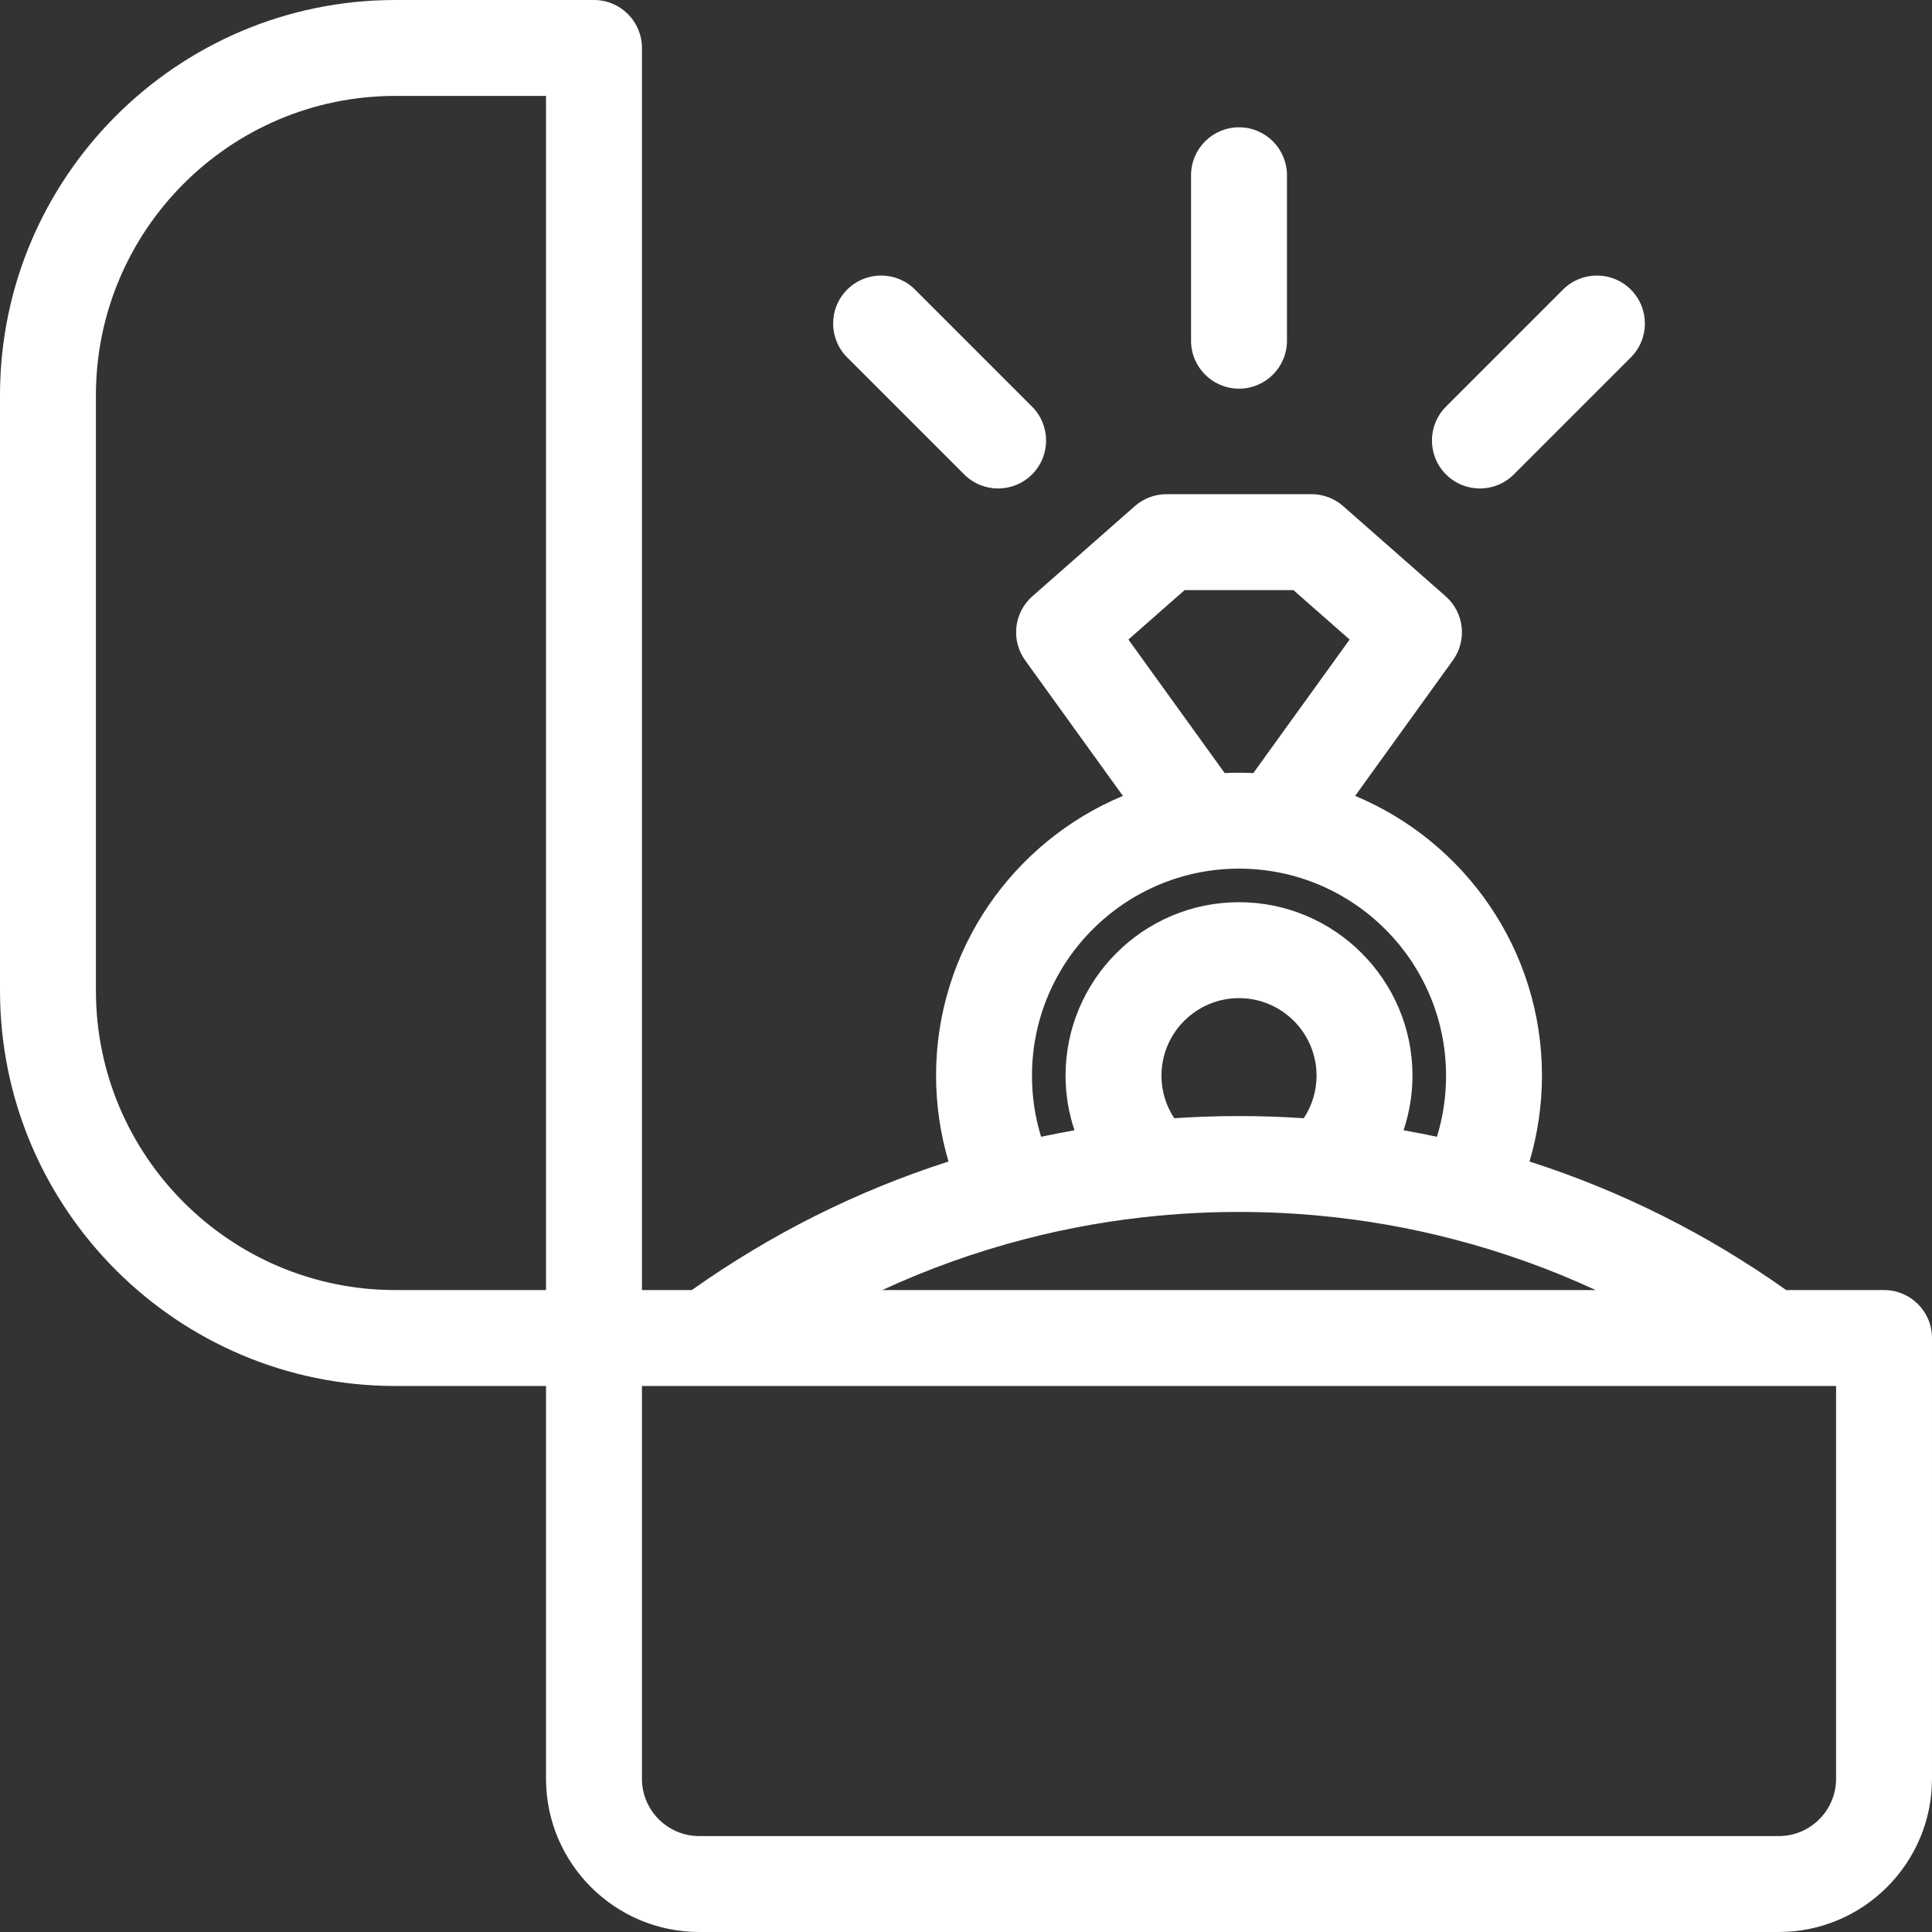 <?xml version="1.0" encoding="iso-8859-1"?>
<!-- Uploaded to: SVG Repo, www.svgrepo.com, Generator: SVG Repo Mixer Tools -->
<!DOCTYPE svg PUBLIC "-//W3C//DTD SVG 1.1//EN" "http://www.w3.org/Graphics/SVG/1.1/DTD/svg11.dtd">
<svg fill="#ffff" height="800px" width="800px" version="1.1" id="Capa_1" xmlns="http://www.w3.org/2000/svg" xmlns:xlink="http://www.w3.org/1999/xlink"
	 viewBox="0 0 402.851 402.851" xml:space="preserve">
<rect x="0" y="0" width="402.851" height="402.851" fill="#333333" stroke="none"/>
<g>
	<path d="M392.851,268.996h-20.406c-16.473-11.686-34.422-20.672-53.514-26.806c1.705-5.79,2.592-11.833,2.592-17.897
		c0-26.258-16.108-48.819-38.958-58.338l20.382-28.266c3.012-4.176,2.359-9.957-1.507-13.357l-21.373-18.8
		c-1.825-1.606-4.173-2.491-6.604-2.491h-30.226c-2.432,0-4.78,0.886-6.606,2.493l-21.365,18.8
		c-3.864,3.401-4.516,9.18-1.505,13.356l20.382,28.266c-22.851,9.519-38.959,32.079-38.959,58.338
		c0,6.064,0.887,12.107,2.592,17.897c-19.095,6.135-37.042,15.121-53.514,26.805h-10.406V10c0-5.523-4.478-10-10-10H82.416
		C36.972,0,0,36.972,0,82.415v124.166c0,45.444,36.972,82.415,82.416,82.415h31.438v81.906c0,17.616,14.332,31.948,31.948,31.948
		h225.1c17.616,0,31.948-14.332,31.948-31.948v-91.906C402.851,273.474,398.373,268.996,392.851,268.996z M235.29,133.354
		l11.72-10.312h22.68l11.726,10.314l-20.079,27.844c-0.989-0.046-1.983-0.076-2.984-0.076s-1.994,0.029-2.984,0.076L235.29,133.354z
		 M258.353,181.124c23.804,0,43.17,19.366,43.17,43.17c0,4.393-0.639,8.656-1.903,12.743c-2.31-0.492-4.628-0.949-6.956-1.357
		c1.214-3.644,1.86-7.486,1.86-11.386c0-19.944-16.226-36.17-36.17-36.17s-36.17,16.226-36.17,36.17c0,3.9,0.646,7.742,1.859,11.386
		c-2.328,0.409-4.647,0.865-6.956,1.357c-1.264-4.087-1.903-8.35-1.903-12.743C215.183,200.49,234.549,181.124,258.353,181.124z
		 M244.855,233.168c-1.73-2.61-2.673-5.654-2.673-8.875c0-8.916,7.254-16.17,16.17-16.17s16.17,7.254,16.17,16.17
		c0,3.221-0.942,6.264-2.672,8.875C262.896,232.565,253.799,232.565,244.855,233.168z M213.633,258.393
		c9.121-2.376,18.515-4.024,27.928-4.901c11.076-1.043,22.499-1.044,33.595,0.001c9.403,0.876,18.796,2.525,27.926,4.903
		c10.236,2.656,20.134,6.206,29.646,10.601H183.978C193.492,264.601,203.393,261.05,213.633,258.393z M20,206.581V82.415
		C20,48,48,20,82.416,20h31.438v248.996H82.416C48,268.996,20,240.997,20,206.581z M382.851,370.902
		c0,6.588-5.36,11.948-11.948,11.948h-225.1c-6.588,0-11.948-5.36-11.948-11.948v-81.906h248.996V370.902z"/>
	<path d="M258.353,81.044c5.522,0,10-4.477,10-10v-34.5c0-5.523-4.478-10-10-10s-10,4.477-10,10v34.5
		C248.353,76.567,252.83,81.044,258.353,81.044z"/>
	<path d="M308.583,101.854c2.56,0,5.118-0.976,7.071-2.929l24.399-24.4c3.905-3.905,3.905-10.237,0-14.142
		c-3.906-3.905-10.236-3.905-14.143,0l-24.399,24.4c-3.905,3.905-3.905,10.237,0,14.142
		C303.465,100.877,306.023,101.854,308.583,101.854z"/>
	<path d="M201.052,98.925c1.953,1.953,4.512,2.929,7.071,2.929s5.118-0.976,7.071-2.929c3.905-3.905,3.905-10.237,0-14.142
		l-24.4-24.4c-3.906-3.905-10.236-3.905-14.143,0c-3.905,3.905-3.905,10.237,0,14.142L201.052,98.925z"/>
</g>
</svg>